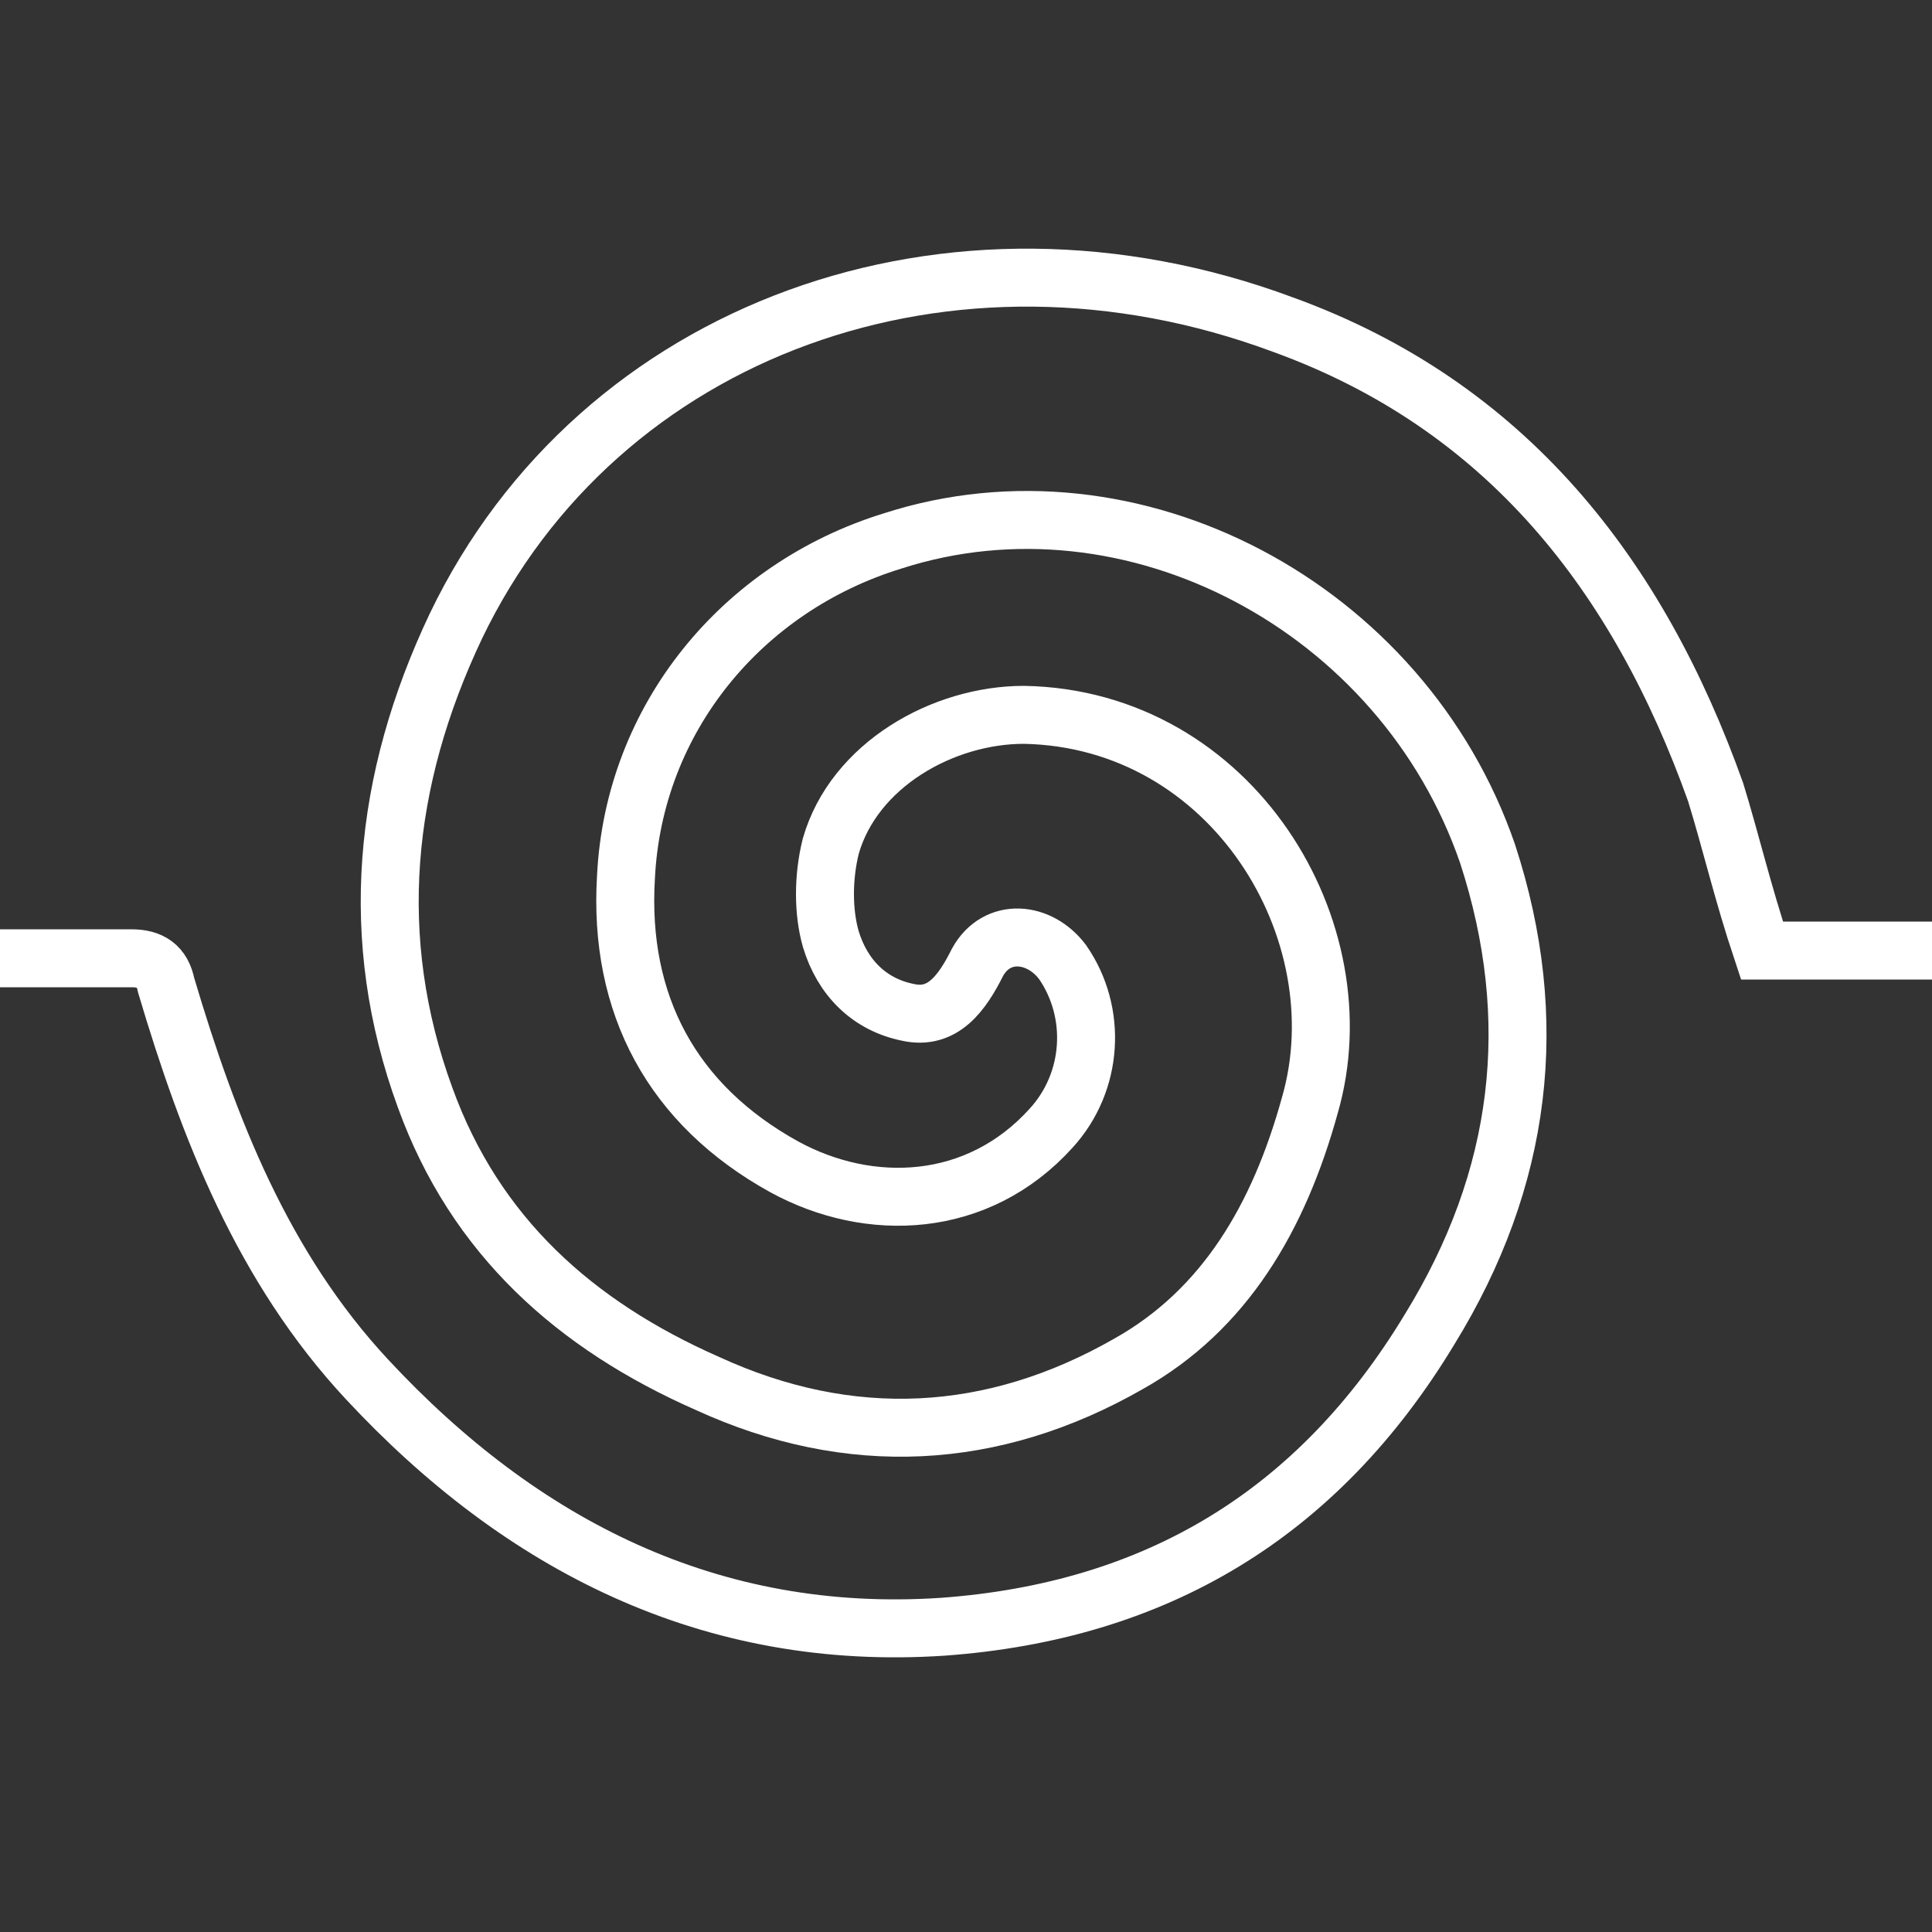 <?xml version="1.0" encoding="utf-8"?>
<!-- Generator: Adobe Illustrator 19.1.0, SVG Export Plug-In . SVG Version: 6.00 Build 0)  -->
<svg version="1.1" id="Layer_1" xmlns="http://www.w3.org/2000/svg" xmlns:xlink="http://www.w3.org/1999/xlink" x="0px" y="0px"
	 viewBox="0 0 50 50" style="enable-background:new 0 0 50 50;" xml:space="preserve">
<rect x="0" y="0" width="50" height="50" fill="#333333" stroke="none"/>
<style type="text/css">
	.st0{display:none;fill:#414042;}
	.st1{fill:none;stroke:#FFFFFF;stroke-width:1.5;stroke-miterlimit:10;}
</style>
<rect x="-6.2" y="-6.1" class="st0" width="62.4" height="65.3"/>
<g>
	<path class="st1" d="M-2,24.8c1.8,0,3.6,0,5.4,0c0.5,0,0.8,0.2,0.9,0.7c1.1,3.7,2.5,7.3,5.2,10.2c4,4.3,8.9,6.8,14.9,6.4
		c5.5-0.4,9.7-2.9,12.6-7.7c2.4-3.9,2.9-8,1.5-12.3c-2.2-6.4-9.2-10.1-15.4-8.1c-3.9,1.2-6.7,4.6-6.9,8.7c-0.2,3.3,1.2,5.9,4.1,7.5
		c2.2,1.2,5,1.1,6.9-1c1.1-1.2,1.2-3,0.3-4.3c-0.6-0.8-1.7-0.9-2.2,0c-0.4,0.8-0.9,1.5-1.8,1.3c-1-0.2-1.7-0.9-2-1.9
		c-0.2-0.7-0.2-1.6,0-2.4c0.6-2.1,2.9-3.4,5-3.4c5.4,0.1,8.7,5.6,7.4,10.1c-0.8,2.9-2.2,5.3-4.7,6.7c-3.5,2-7.2,2.2-10.9,0.5
		c-3.4-1.5-6-3.8-7.3-7.4c-1.5-4.1-1.1-8.2,0.8-12.2c3.7-7.7,12.8-11,21.4-7.8c5.8,2.1,9.2,6.5,11.2,12.1c0.4,1.3,0.7,2.6,1.2,4.1
		c2.3,0,4.7,0,7,0"/>
</g>
</svg>
